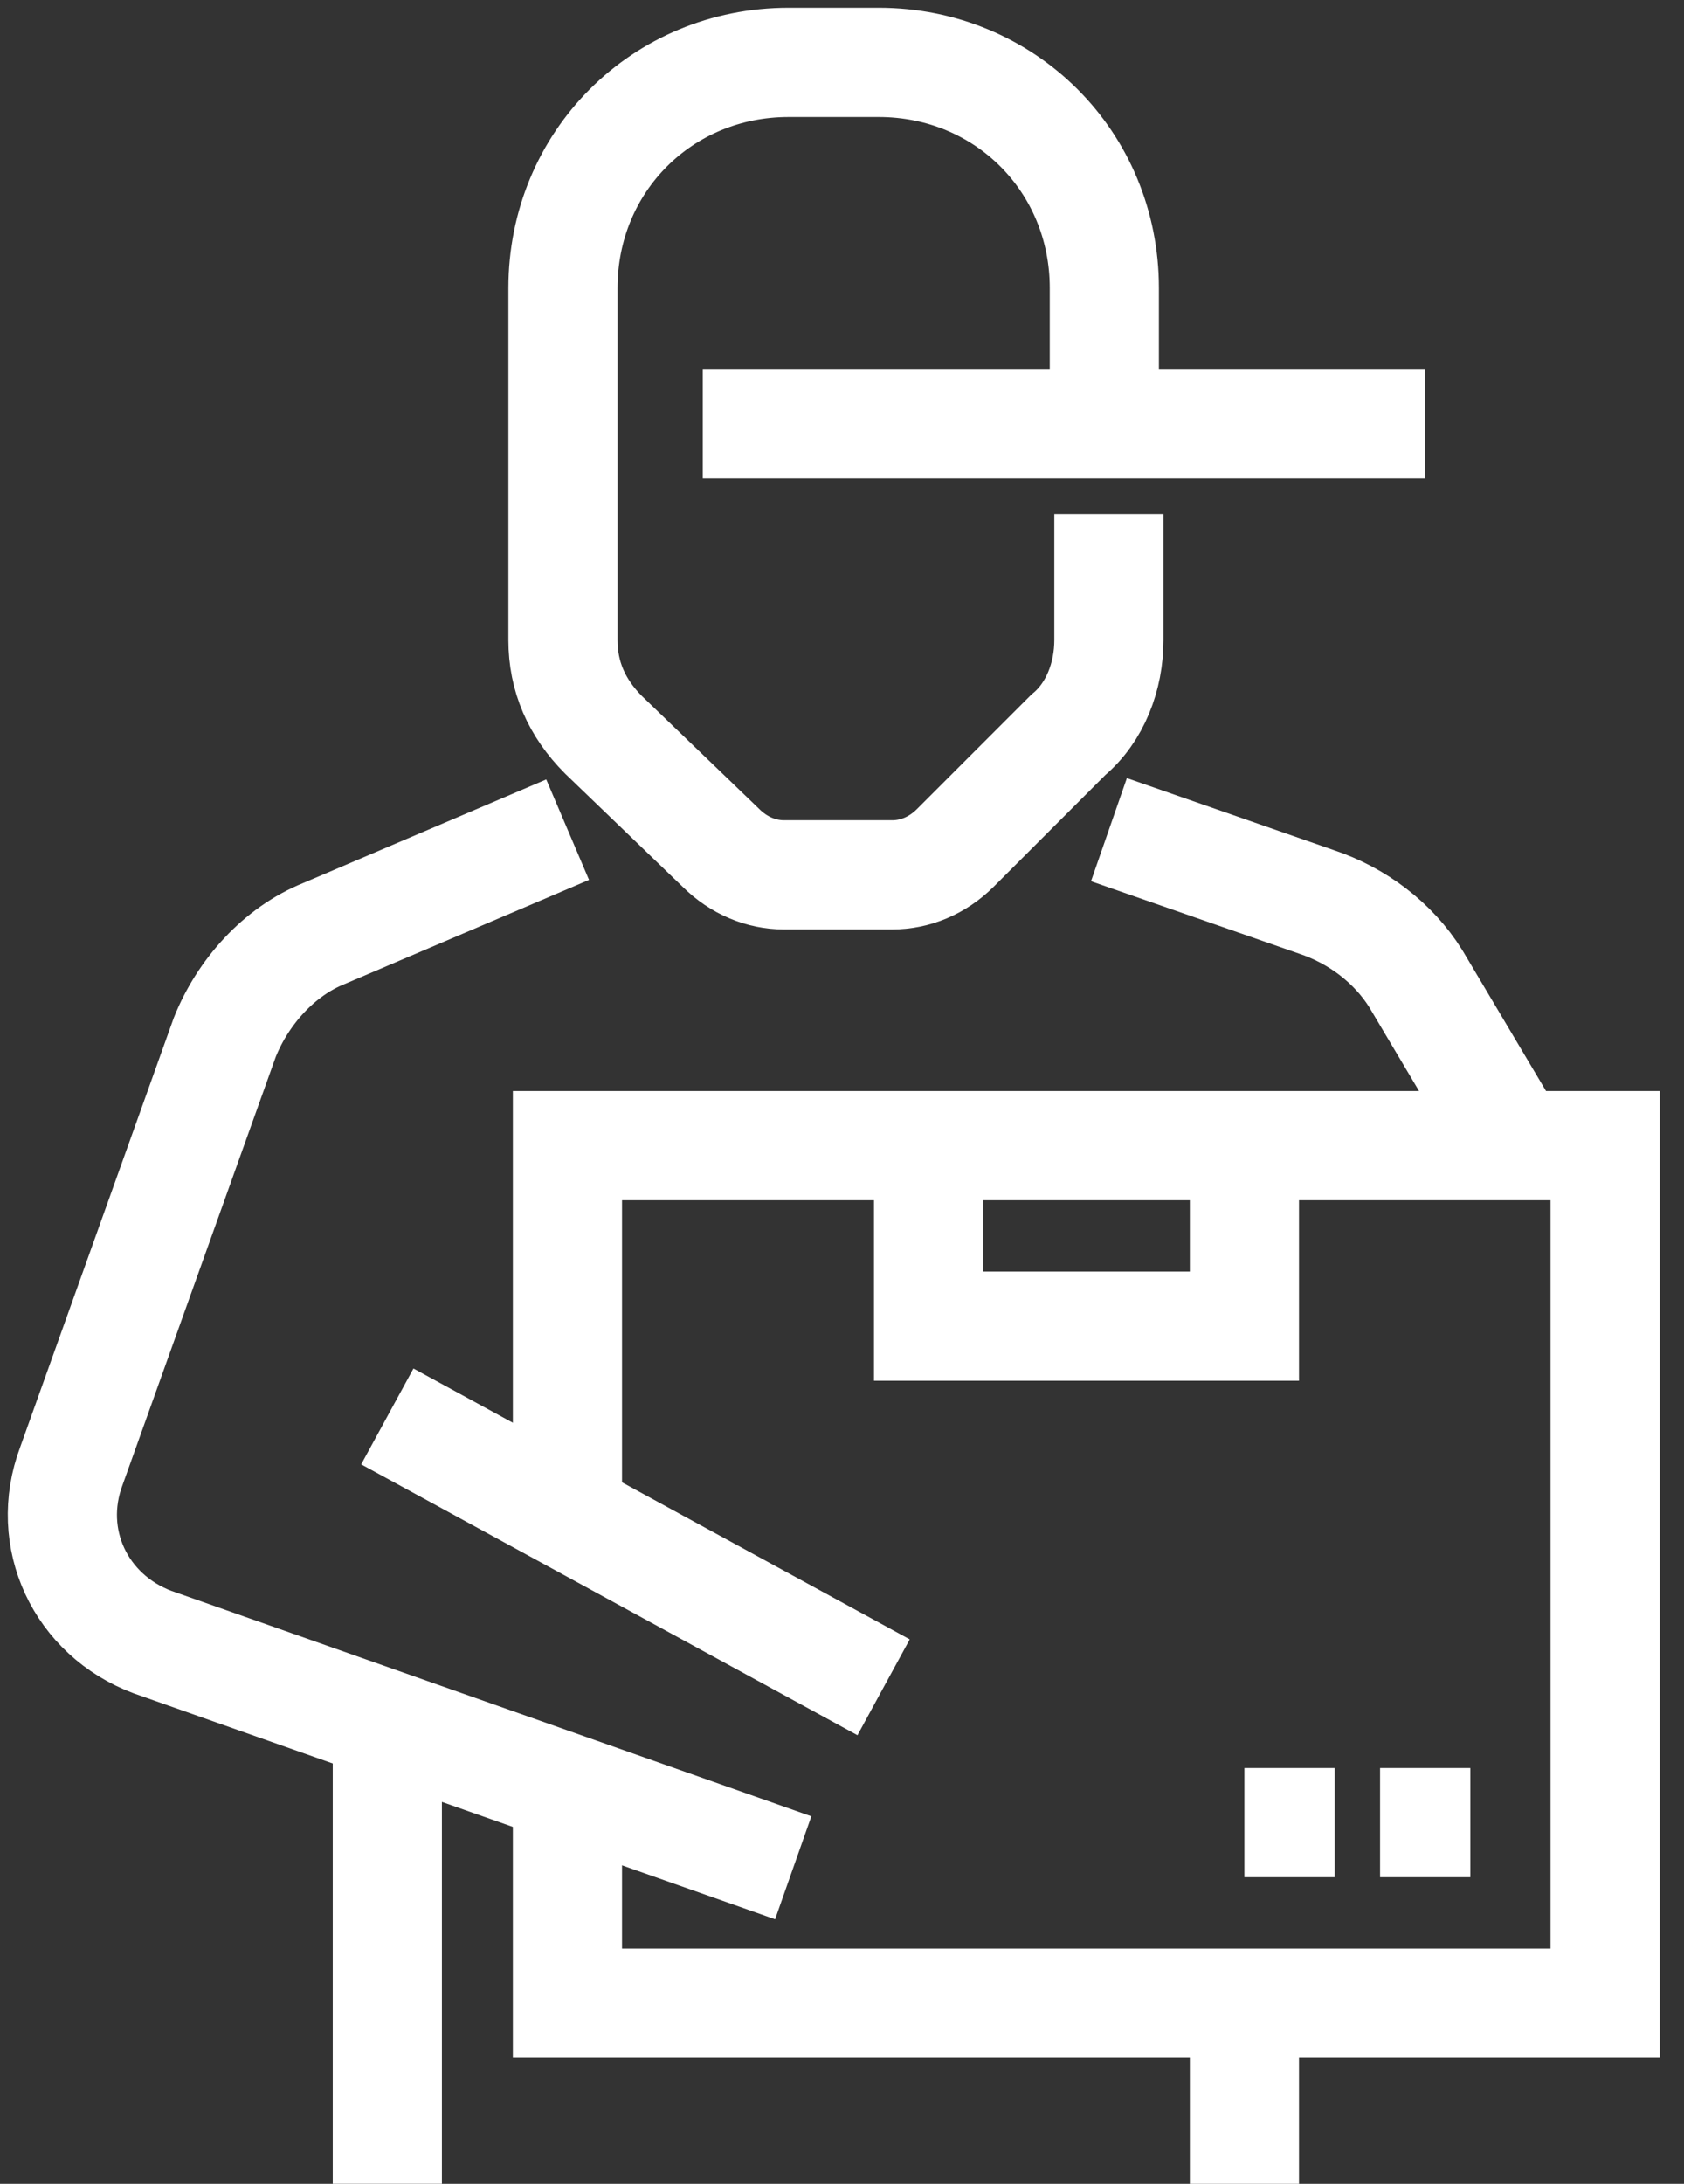 <svg width="27" height="35" viewBox="0 0 27 35" fill="none" xmlns="http://www.w3.org/2000/svg">
<rect x="0" y="0" width="27" height="35" fill="#333333" stroke="none"/>
<path d="M9.098 24.148V18.361H25.735V32.105H9.098V28.488" stroke="white" stroke-width="1.75" stroke-miterlimit="10"/>
<path d="M14.888 18.361V21.254H19.952V18.361" stroke="white" stroke-width="1.75" stroke-miterlimit="10"/>
<path d="M24.29 18.361L22.699 15.684C22.337 15.106 21.759 14.672 21.108 14.455L17.78 13.297" stroke="white" stroke-width="1.75" stroke-miterlimit="10"/>
<path d="M9.101 13.297L5.195 14.961C4.472 15.251 3.893 15.902 3.604 16.625L1.144 23.497C0.71 24.654 1.289 25.884 2.446 26.318L12.718 29.935" stroke="white" stroke-width="1.75" stroke-miterlimit="10"/>
<path d="M14.167 27.042L6.21 22.701" stroke="white" stroke-width="1.75" stroke-miterlimit="10"/>
<path d="M6.21 27.765V34.999" stroke="white" stroke-width="1.75" stroke-miterlimit="10"/>
<path d="M19.952 32.105V35" stroke="white" stroke-width="1.75" stroke-miterlimit="10"/>
<path d="M17.779 8.234V10.259C17.779 10.838 17.561 11.417 17.128 11.778L15.319 13.587C15.03 13.876 14.668 14.021 14.306 14.021H12.57C12.209 14.021 11.847 13.876 11.557 13.587L9.677 11.778C9.243 11.344 9.026 10.838 9.026 10.259V8.234V4.617C9.026 2.591 10.617 1 12.643 1H14.089C16.115 1 17.706 2.591 17.706 4.617V6.787" stroke="white" stroke-width="1.75" stroke-miterlimit="10"/>
<path d="M11.268 6.787H22.842" stroke="white" stroke-width="1.75" stroke-miterlimit="10"/>
<path d="M23.574 29.211H22.127" stroke="white" stroke-width="1.75" stroke-miterlimit="10"/>
<path d="M21.4 29.211H19.952" stroke="white" stroke-width="1.75" stroke-miterlimit="10"/>
</svg>
